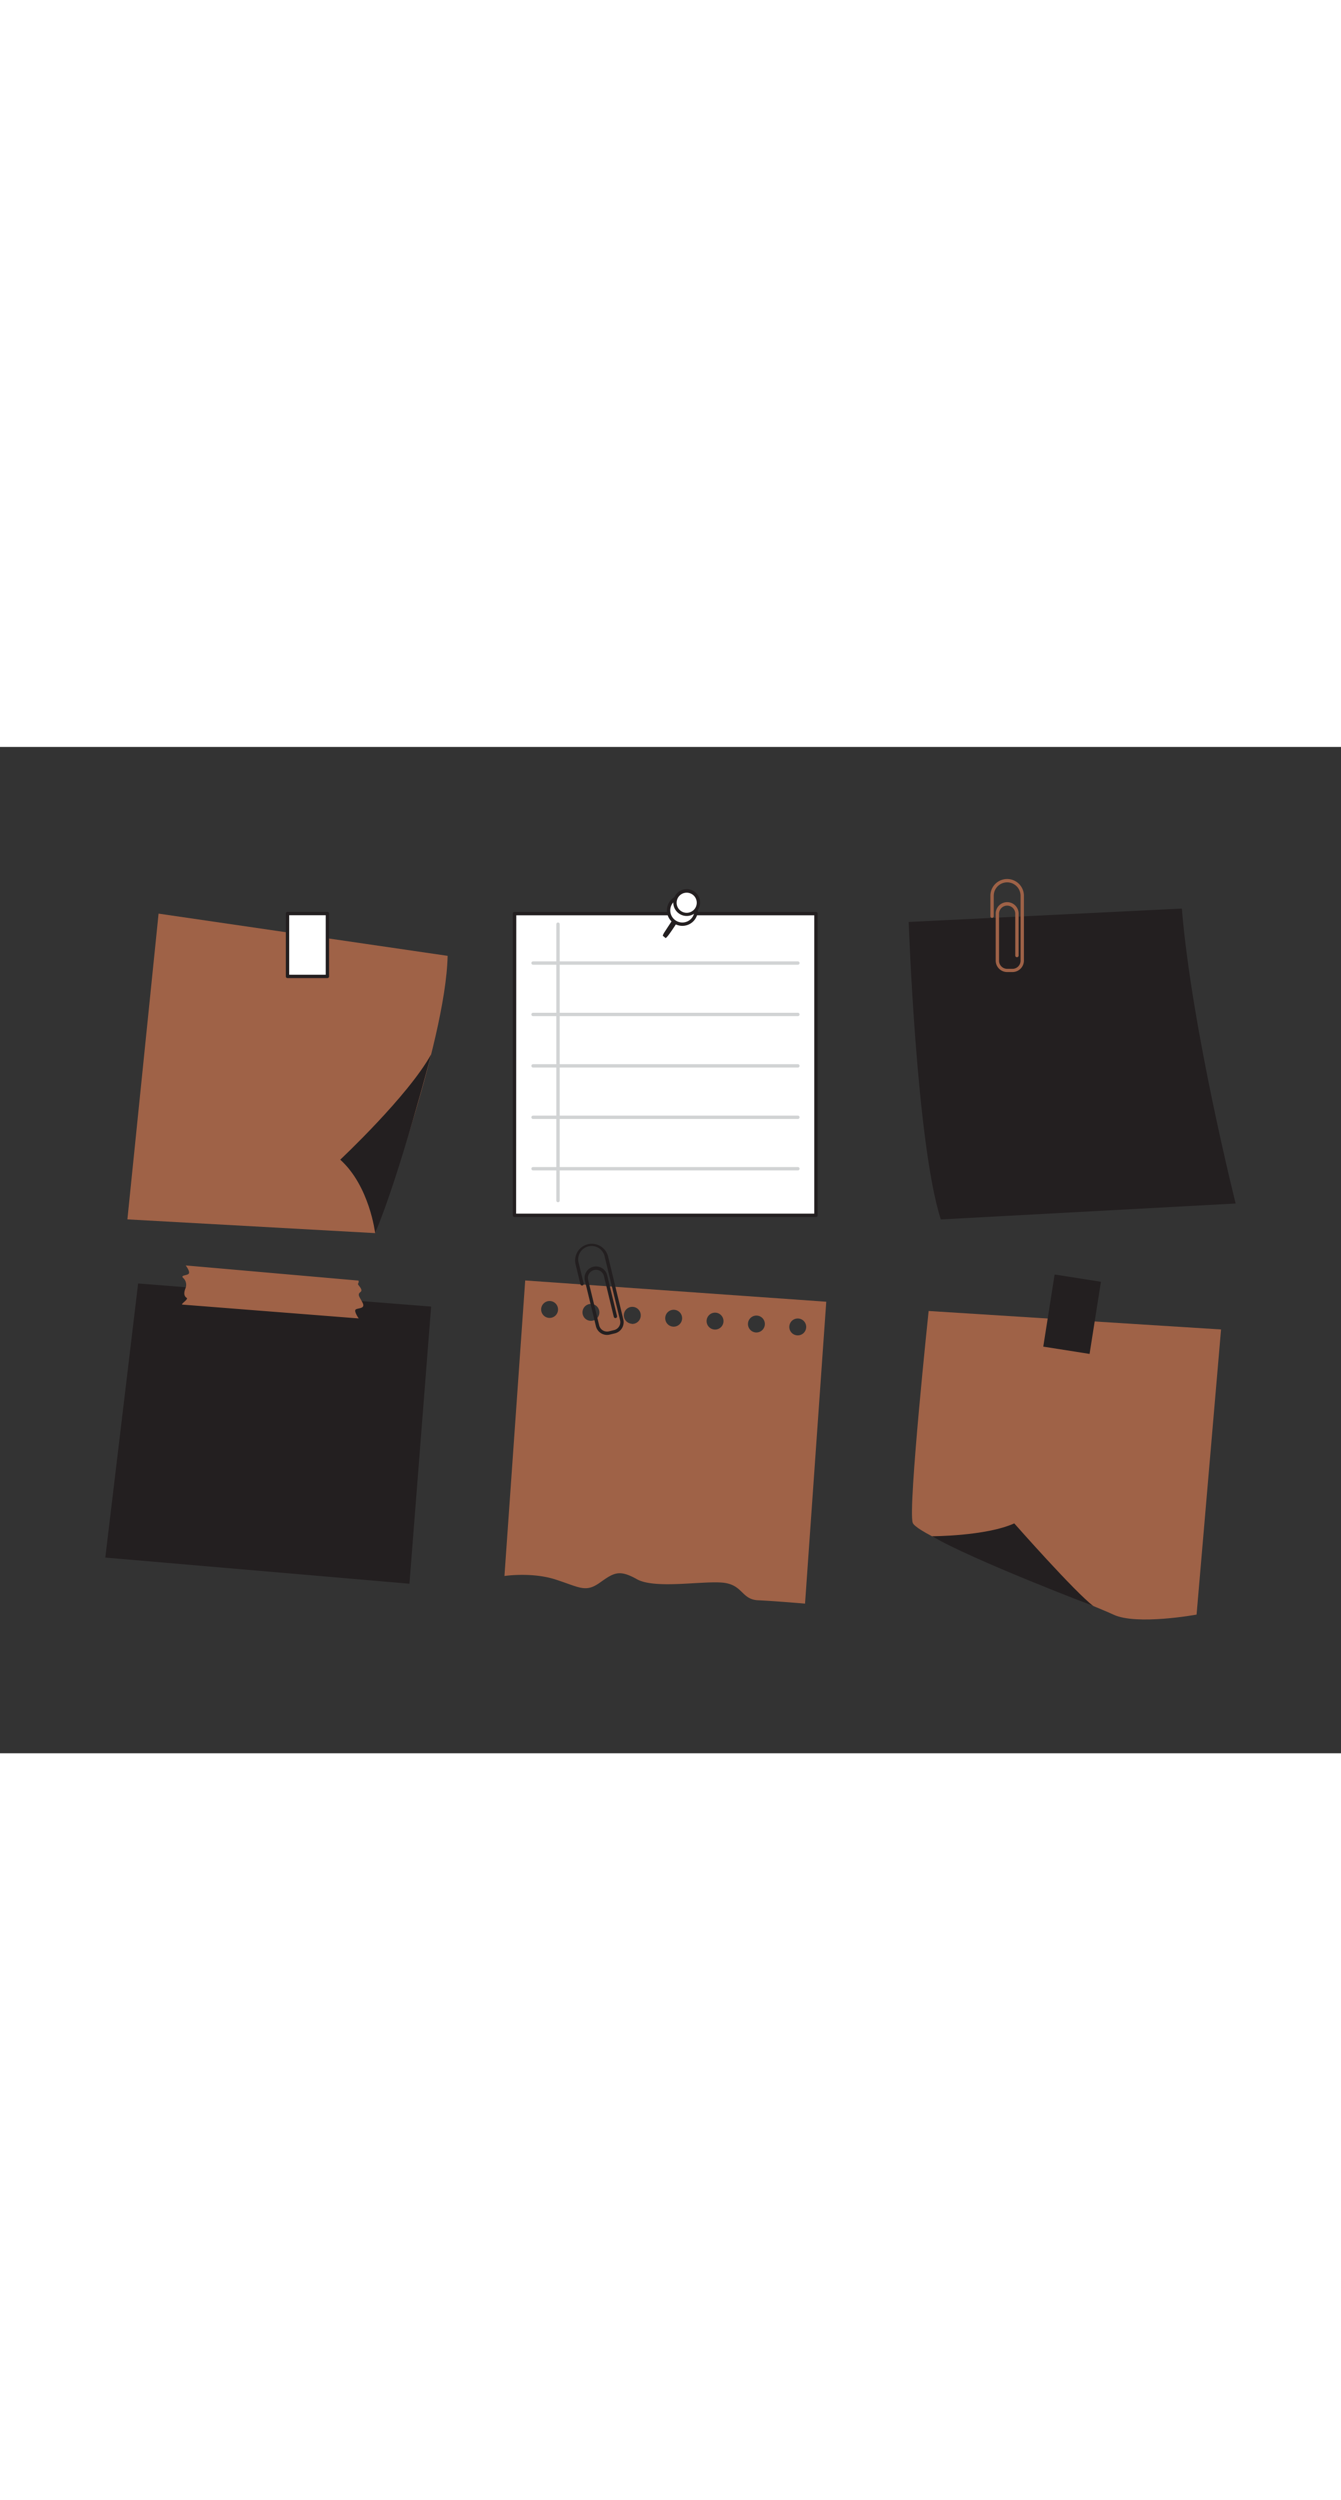 <svg id="_70_notes" data-name="#70_notes" xmlns="http://www.w3.org/2000/svg" viewBox="0 0 400 300" data-imageid="notes-flatline" imageName="Notes" class="illustrations_image" style="width: 161px;"><rect x="0" y="0" width="400" height="300" fill="#333333" stroke="none"/><path d="M47.3,49.69,38,140.84l73.91,4.1S133,88.28,133.52,62.28Z" fill="#9f6247" class="target-color"/><path d="M111.9,144.94s-1.65-14-10.41-21.9c0,0,20.27-19,27.11-31.4C128.6,91.64,119.29,127.42,111.9,144.94Z" fill="#231f20"/><rect x="85.76" y="49.67" width="11.91" height="18.74" fill="#fff"/><path d="M97.66,68.91H85.76a.5.5,0,0,1-.5-.5V49.67a.5.5,0,0,1,.5-.5h11.9a.5.5,0,0,1,.5.5V68.41A.5.5,0,0,1,97.66,68.91Zm-11.4-1h10.9V50.17H86.26Z" fill="#231f20"/><path d="M277,168.15s-6.21,58.76-4.75,63.14,52.92,24.09,59.86,27.37,24.81,0,24.81,0l7.3-85Z" fill="#9f6247" class="target-color"/><path d="M278,235.3s16,0,24.54-3.83c0,0,18.21,20.65,23.61,24.65C326.19,256.12,290.17,242.42,278,235.3Z" fill="#231f20"/><rect x="312.82" y="158.2" width="13.98" height="21.77" transform="translate(30.18 -47.67) rotate(8.95)" fill="#231f20"/><polygon points="128.6 166.84 41.2 159.95 31.41 241.66 122.13 249.46 128.6 166.84" fill="#231f20"/><path d="M106.94,159.09l-51.55-4.52s1.42,1.84.91,2.45-2.44.4-1.73,1.22a2.77,2.77,0,0,1,.71,3.26c-.61,1.63-.2,2.35.41,2.75s-2,1.94-1.27,2S107,170.37,107,170.37s-1.52-2.14-.91-2.65,3-.16,2.07-2-1.67-2.45-.65-3.21-1-2.19-.71-2.5A1.06,1.06,0,0,0,106.94,159.09Z" fill="#9f6247" class="target-color"/><path d="M156.66,159.05l-6.19,88.1s8.18-1.25,15.34,1.08,8.87,3.92,13.1.92,5.77-4,11.05-1.05,18.62.58,25.17,1,5.87,5.06,11,5.29,14,1,14,1l6.33-90Zm7.1,11.16a2.52,2.52,0,1,1,2.69-2.33A2.52,2.52,0,0,1,163.76,170.21Zm12.34.87a2.52,2.52,0,1,1,2.68-2.33A2.52,2.52,0,0,1,176.1,171.08Zm12.33.87a2.52,2.52,0,1,1,2.69-2.34A2.52,2.52,0,0,1,188.43,172Zm12.34.87a2.52,2.52,0,1,1,2.69-2.34A2.52,2.52,0,0,1,200.77,172.82Zm12.34.86a2.52,2.52,0,1,1,2.69-2.33A2.5,2.5,0,0,1,213.11,173.68Zm12.34.87a2.52,2.52,0,1,1,2.69-2.33A2.53,2.53,0,0,1,225.45,174.55Zm12.34.87a2.52,2.52,0,1,1,2.68-2.34A2.52,2.52,0,0,1,237.79,175.42Z" fill="#9f6247" class="target-color"/><path d="M181.06,175.29a3.41,3.41,0,0,1-3.31-2.62l-3.29-13.57a3.42,3.42,0,1,1,6.65-1.61l2.94,12.15a.5.5,0,0,1-.37.61.5.5,0,0,1-.6-.37l-2.94-12.15a2.42,2.42,0,0,0-4.71,1.14l3.29,13.57a2.43,2.43,0,0,0,2.92,1.78l1.54-.38a2.37,2.37,0,0,0,1.49-1.09,2.4,2.4,0,0,0,.29-1.83l-4.55-18.78a4,4,0,1,0-7.75,1.88l1.44,5.92a.51.51,0,0,1-.37.61.5.5,0,0,1-.6-.37l-1.44-5.93a5,5,0,0,1,.59-3.77,5,5,0,0,1,9.1,1.42l4.55,18.79a3.42,3.42,0,0,1-2.52,4.13l-1.53.37A3.83,3.83,0,0,1,181.06,175.29Z" fill="#231f20"/><path d="M352.53,48.18l-81.48,4s2.28,66.05,9.58,88.68l87.95-4.75S355.45,84,352.53,48.18Z" fill="#231f20"/><path d="M302,67.11h-1.58A3.42,3.42,0,0,1,297,63.69v-14a3.42,3.42,0,0,1,6.84,0v12.5a.5.5,0,0,1-.5.5.5.5,0,0,1-.5-.5V49.73a2.42,2.42,0,1,0-4.84,0v14a2.42,2.42,0,0,0,2.42,2.42H302a2.42,2.42,0,0,0,2.42-2.42V44.37a4,4,0,1,0-8,0v6.09a.5.5,0,0,1-.5.5.5.5,0,0,1-.5-.5V44.37a5,5,0,1,1,10,0V63.69A3.42,3.42,0,0,1,302,67.11Z" fill="#9f6247" class="target-color"/><path d="M153.45,49.69v89.94h89.94V49.69Z" fill="#fff"/><path d="M243.39,140.13H153.45a.51.51,0,0,1-.5-.5V49.69a.5.5,0,0,1,.5-.5h89.94a.5.5,0,0,1,.5.5v89.94A.5.5,0,0,1,243.39,140.13Zm-89.44-1h88.94V50.19H154Z" fill="#231f20"/><path d="M166.45,135.73a.5.5,0,0,1-.5-.5V52.84a.5.5,0,0,1,1,0v82.39A.5.5,0,0,1,166.45,135.73Z" fill="#d1d3d4"/><path d="M238,64.93H159a.5.5,0,0,1-.5-.5.5.5,0,0,1,.5-.5h79a.5.5,0,0,1,.5.5A.5.5,0,0,1,238,64.93Z" fill="#d1d3d4"/><path d="M238,80.25H159a.5.5,0,0,1-.5-.5.5.5,0,0,1,.5-.5h79a.5.5,0,0,1,.5.5A.5.5,0,0,1,238,80.25Z" fill="#d1d3d4"/><path d="M238,95.58H159a.5.5,0,0,1-.5-.5.5.5,0,0,1,.5-.5h79a.5.5,0,0,1,.5.5A.5.5,0,0,1,238,95.58Z" fill="#d1d3d4"/><path d="M238,110.91H159a.5.5,0,0,1,0-1h79a.5.5,0,0,1,0,1Z" fill="#d1d3d4"/><path d="M238,126.24H159a.5.5,0,0,1,0-1h79a.5.5,0,0,1,0,1Z" fill="#d1d3d4"/><path d="M198.57,57a5.82,5.82,0,0,0,.6-.61c1-1.16,4.7-7,4.7-7l-1.45-.62s-3.64,5.56-4.3,6.58a4.12,4.12,0,0,0-.43.93Z" fill="#231f20"/><circle cx="203.55" cy="48.73" r="4.11" fill="#fff"/><path d="M203.55,53.34a4.61,4.61,0,1,1,4.6-4.61A4.61,4.61,0,0,1,203.55,53.34Zm0-8.22a3.61,3.61,0,1,0,3.6,3.61A3.61,3.61,0,0,0,203.55,45.12Z" fill="#231f20"/><circle cx="204.83" cy="46.42" r="3.47" fill="#fff"/><path d="M204.83,50.39a4,4,0,1,1,4-4A4,4,0,0,1,204.83,50.39Zm0-6.94a3,3,0,1,0,3,3A3,3,0,0,0,204.83,43.45Z" fill="#231f20"/></svg>